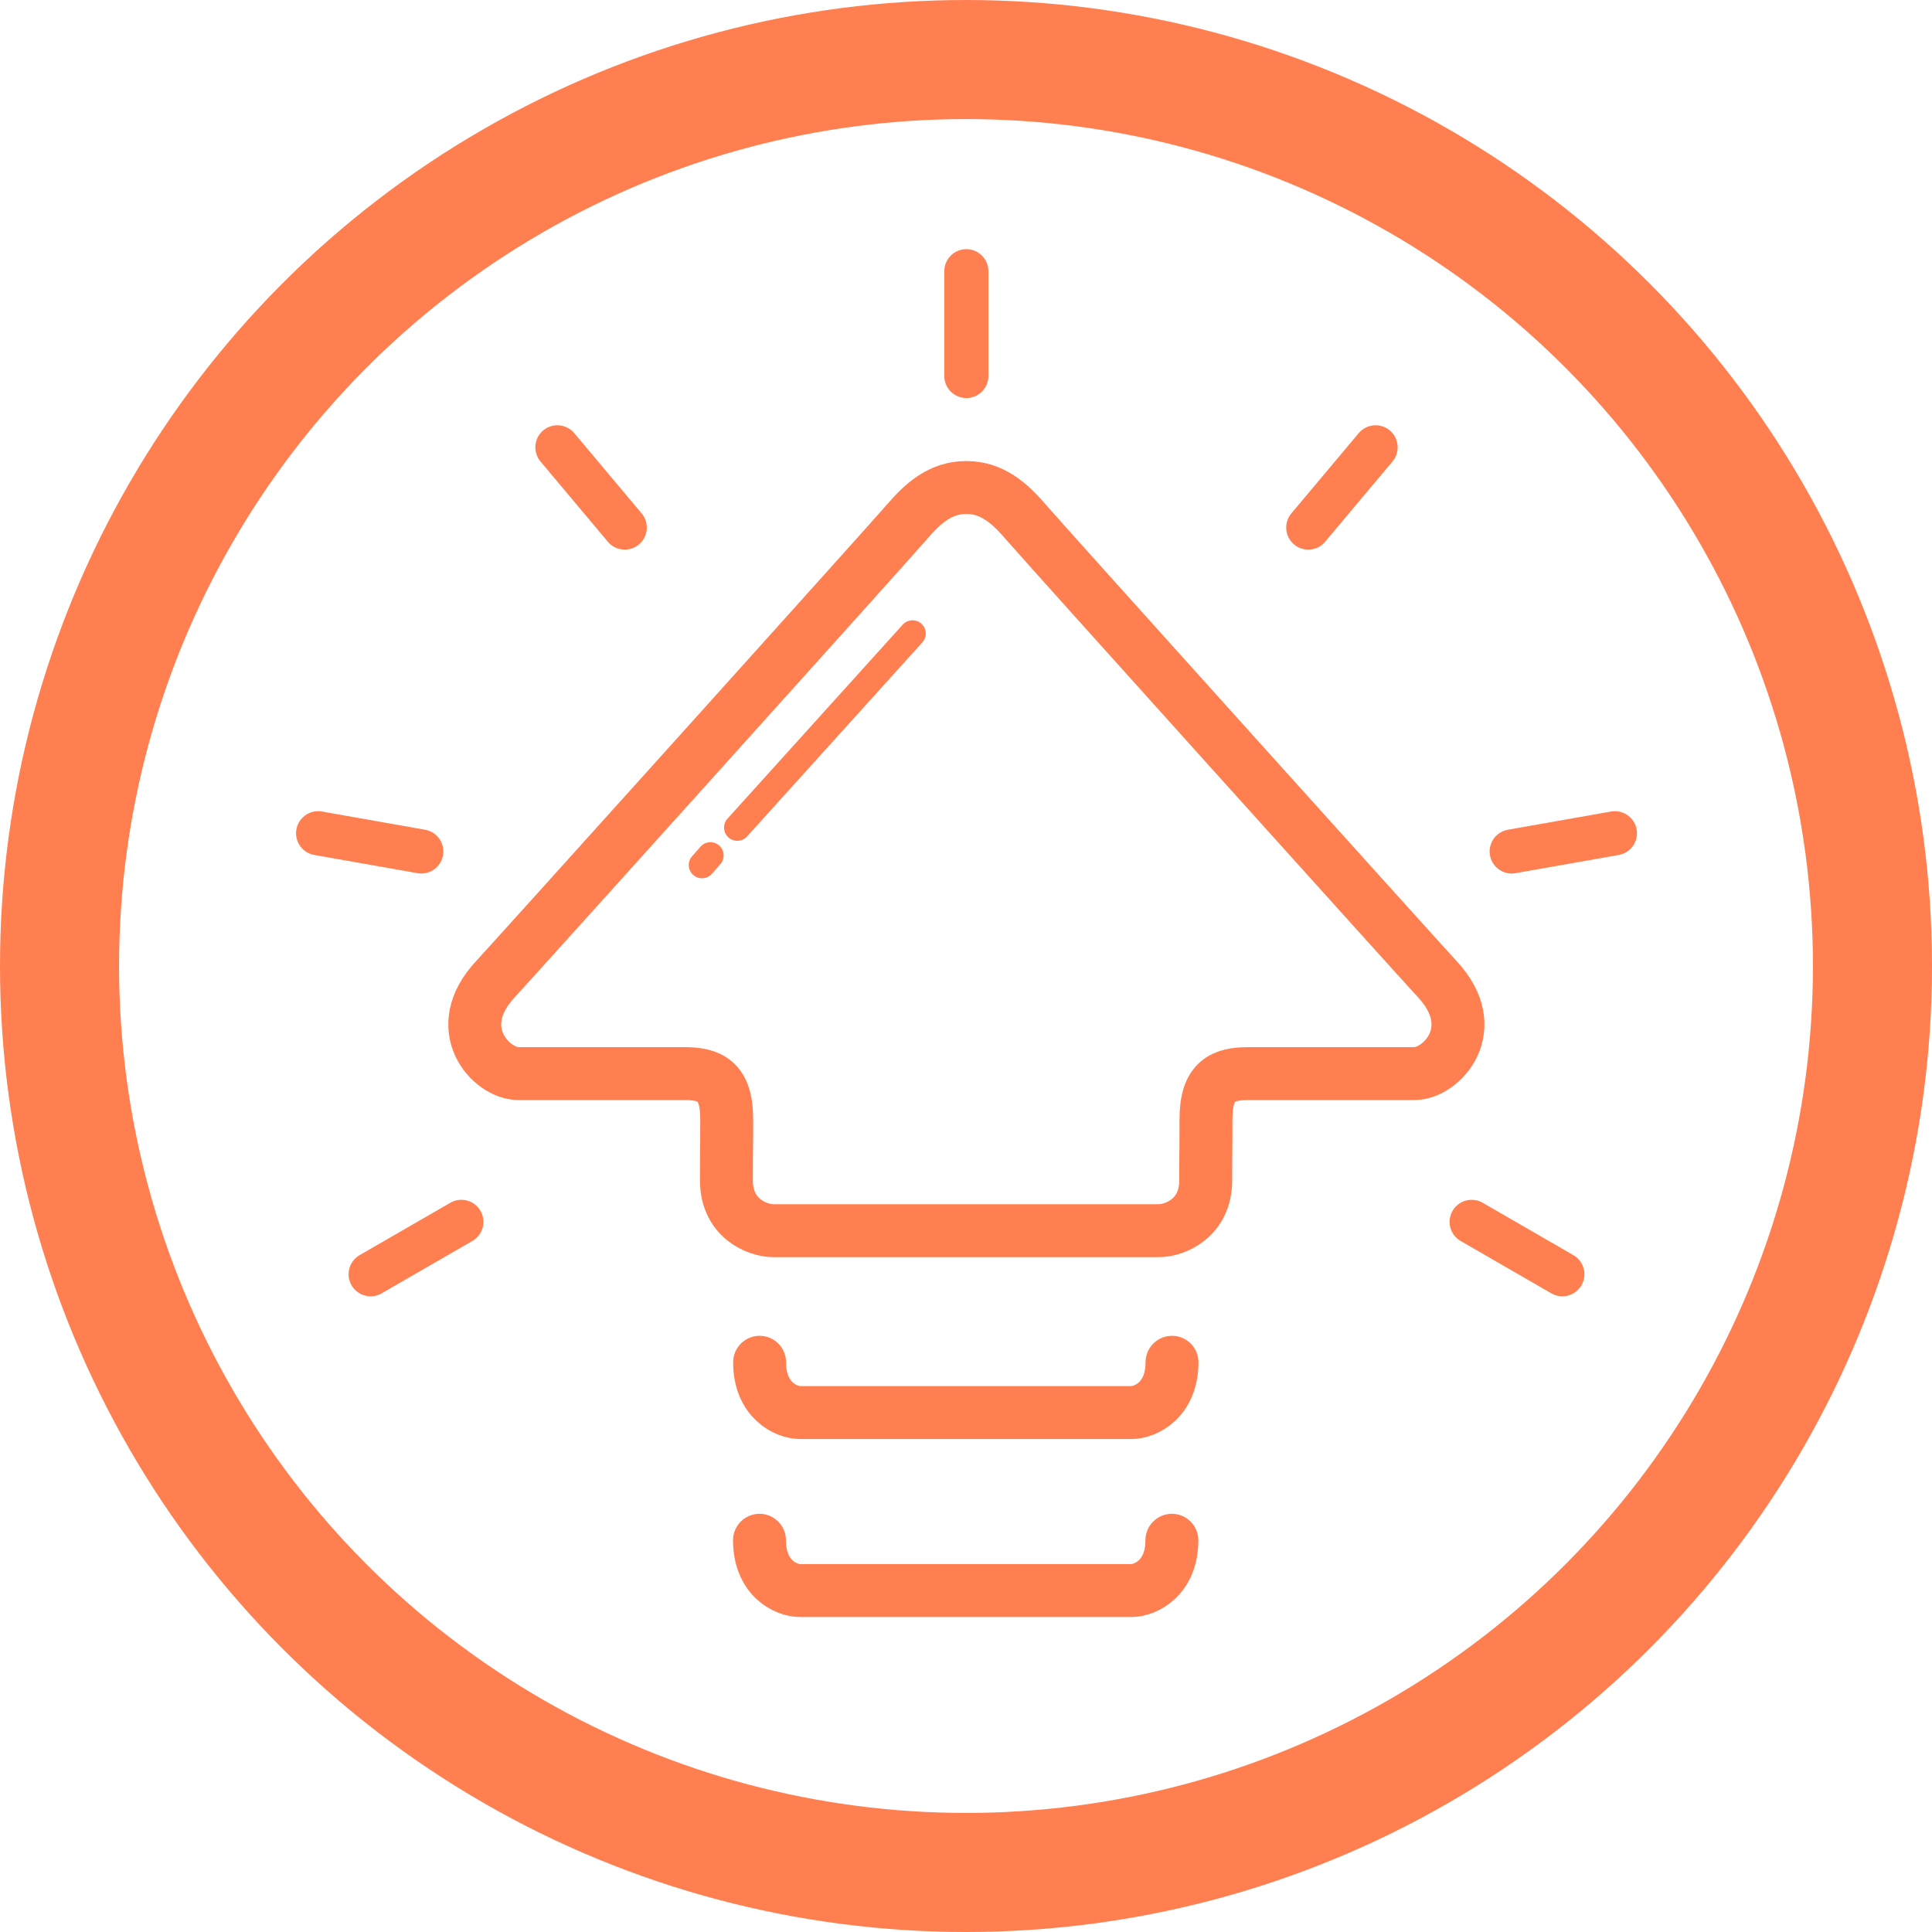 <svg xmlns="http://www.w3.org/2000/svg" viewBox="0 0 876.22 876.22"><title>idea_up_icon</title><g id="Idea_Up" data-name="Idea Up"><path d="M500.27,283c11.44,0,19.5,7,26.81,15.56S707.37,499.16,713.59,505.8c21.21,22.59,2.18,43-10.26,43H628.2c-11.72,0-19.36,3.13-19.36,20.61s-.12,10.69-.12,27.83-13.9,22.81-21.42,22.81H412.75c-7.52,0-21.41-5.67-21.41-22.81s.13-10.34.13-27.83-7.64-20.61-19.36-20.61H297c-12.44,0-31.47-20.43-10.26-43,6.22-6.64,179.19-198.69,186.51-207.26S488.6,283,500,283" transform="translate(-61.89 -61.89)" style="fill:none;stroke:coral;stroke-linecap:round;stroke-linejoin:round;stroke-width:24px"/><path d="M593.37,760.45c0,17.14-12,22.81-18.42,22.81H424.76c-6.47,0-18.42-5.67-18.42-22.81" transform="translate(-61.89 -61.89)" style="fill:none;stroke:coral;stroke-linecap:round;stroke-linejoin:round;stroke-width:24px"/><path d="M593.43,679.72c0,17.14-12,22.81-18.43,22.81H424.82c-6.47,0-18.43-5.67-18.43-22.81" transform="translate(-61.89 -61.89)" style="fill:none;stroke:coral;stroke-linecap:round;stroke-linejoin:round;stroke-width:24px"/><line x1="413.87" y1="287.32" x2="334.37" y2="375.33" style="fill:none;stroke:coral;stroke-linecap:round;stroke-linejoin:round;stroke-width:12px"/><line x1="322.2" y1="387.97" x2="318.37" y2="392.32" style="fill:none;stroke:coral;stroke-linecap:round;stroke-linejoin:round;stroke-width:12px"/><line x1="438.27" y1="170.53" x2="438.27" y2="123" style="fill:none;stroke:coral;stroke-linecap:round;stroke-linejoin:round;stroke-width:20px"/><line x1="593.33" y1="239.27" x2="623.88" y2="202.87" style="fill:none;stroke:coral;stroke-linecap:round;stroke-linejoin:round;stroke-width:20px"/><line x1="685.6" y1="386.16" x2="732.41" y2="377.9" style="fill:none;stroke:coral;stroke-linecap:round;stroke-linejoin:round;stroke-width:20px"/><line x1="667.43" y1="554.15" x2="708.58" y2="577.91" style="fill:none;stroke:coral;stroke-linecap:round;stroke-linejoin:round;stroke-width:20px"/><line x1="283.34" y1="239.27" x2="252.79" y2="202.87" style="fill:none;stroke:coral;stroke-linecap:round;stroke-linejoin:round;stroke-width:20px"/><line x1="191.07" y1="386.16" x2="144.27" y2="377.9" style="fill:none;stroke:coral;stroke-linecap:round;stroke-linejoin:round;stroke-width:20px"/><line x1="209.25" y1="554.15" x2="168.09" y2="577.91" style="fill:none;stroke:coral;stroke-linecap:round;stroke-linejoin:round;stroke-width:20px"/></g><g id="Border_Circle" data-name="Border Circle"><circle cx="438.11" cy="438.11" r="411.11" style="fill:none;stroke:coral;stroke-miterlimit:10;stroke-width:54px"/></g></svg>